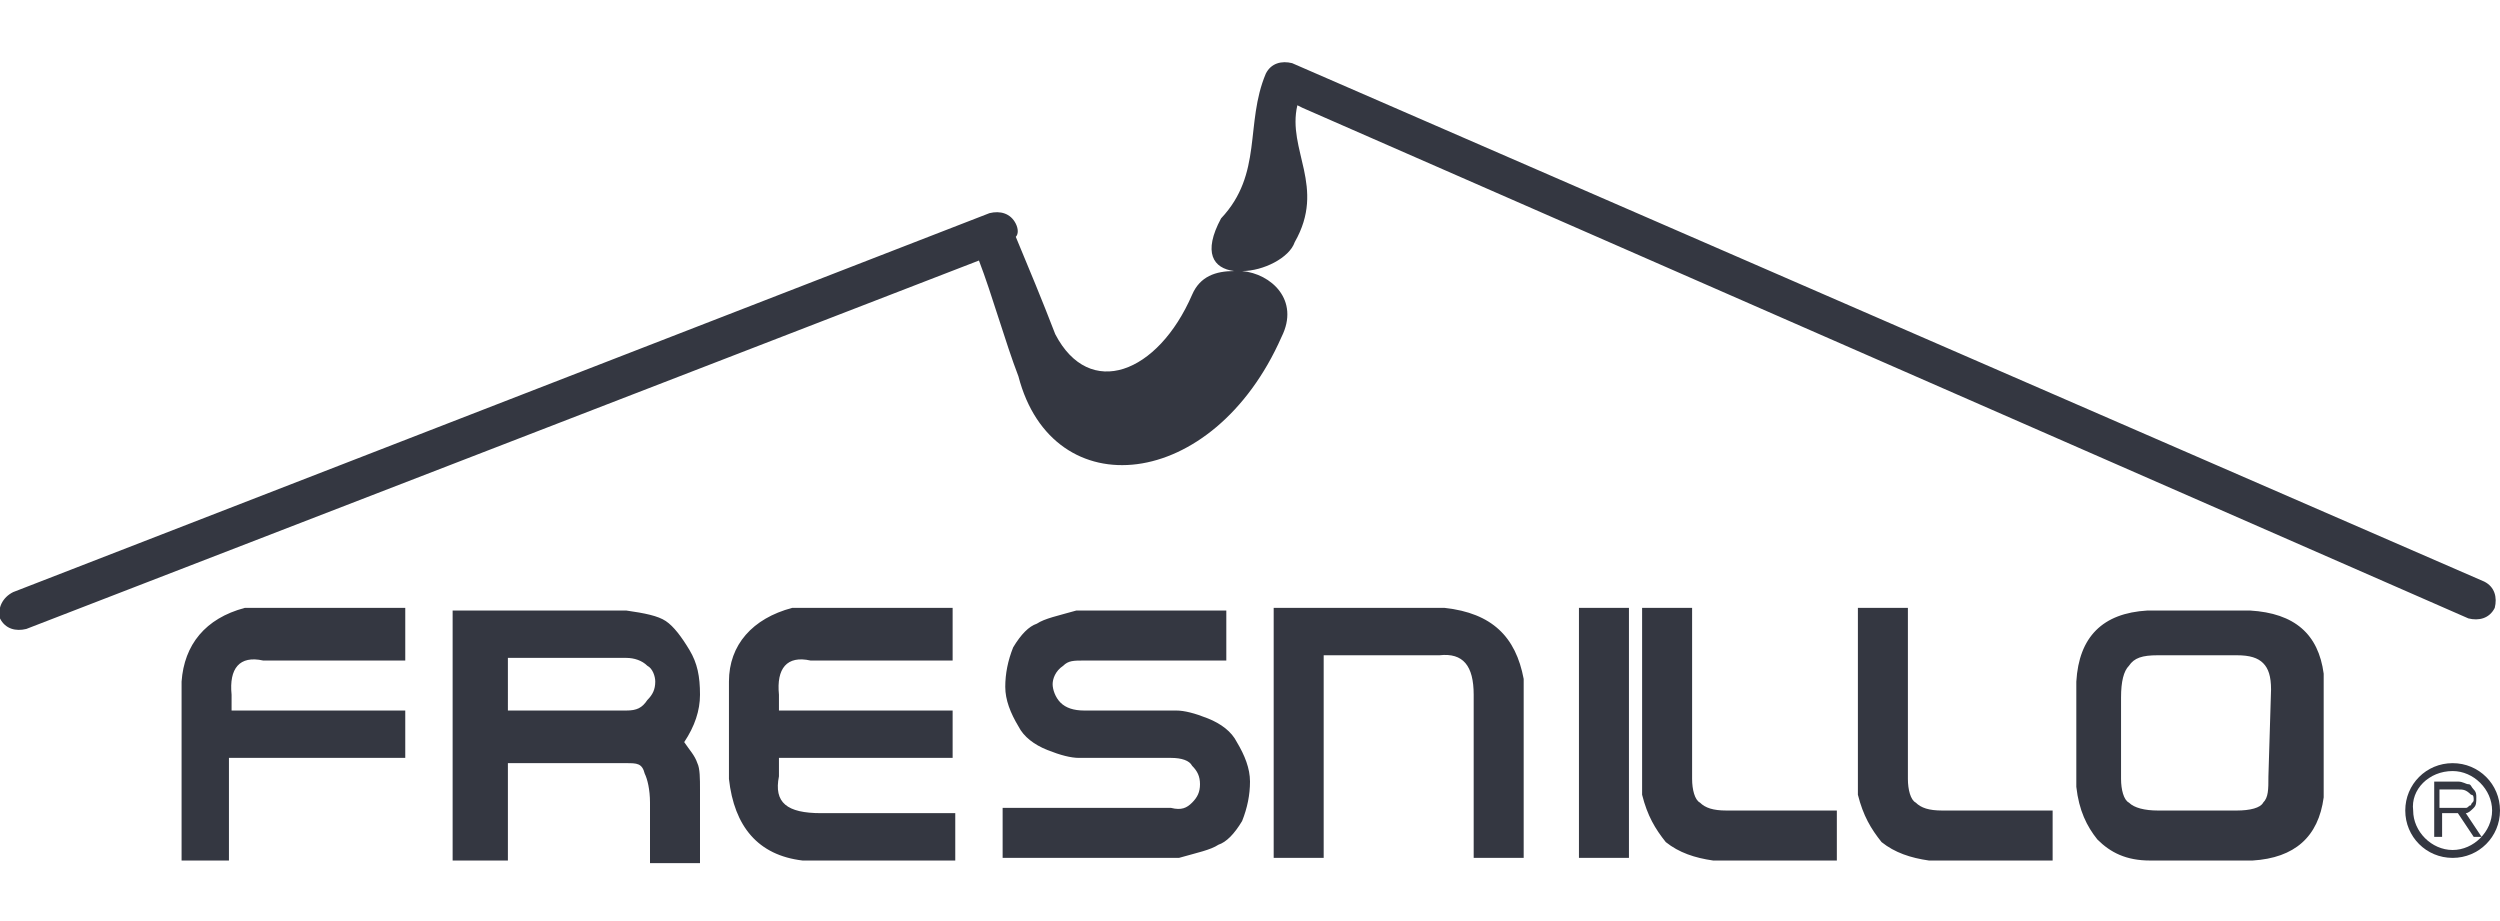 <?xml version="1.0" encoding="utf-8"?>
<!-- Generator: Adobe Illustrator 26.0.1, SVG Export Plug-In . SVG Version: 6.00 Build 0)  -->
<svg version="1.1" id="Layer_1" xmlns="http://www.w3.org/2000/svg" xmlns:xlink="http://www.w3.org/1999/xlink" x="0px" y="0px"
	 viewBox="0 0 95 35" style="enable-background:new 0 0 95 35;" xml:space="preserve">
<style type="text/css">
	.st0{fill:#104076;}
	.st1{fill-rule:evenodd;clip-rule:evenodd;fill:#343741;}
</style>
<path class="st0" d="M-39.1,613.7"/>
<g>
	<path class="st1" d="M0.5,22.5L37.6,8.1c0.4-0.1,0.8,0,1,0.4c0.1,0.2,0.1,0.4,0,0.5c0.5,1.2,1,2.4,1.5,3.7c1.3,2.5,3.9,1.5,5.2-1.5
		c0.3-0.7,0.9-0.9,1.6-0.9c-0.8-0.1-1.2-0.7-0.5-2c1.6-1.7,0.9-3.6,1.7-5.5c0.2-0.4,0.6-0.5,1-0.4l45.3,19.7c0.4,0.2,0.5,0.6,0.4,1
		c-0.2,0.4-0.6,0.5-1,0.4L49.5,4.1L49.3,4c-0.4,1.7,1.1,3.1-0.1,5.2c-0.2,0.6-1.2,1.1-2,1.1c1.1,0.1,2.2,1.1,1.5,2.5
		c-2.6,5.9-8.7,6.5-10,1.5c-0.5-1.3-1-3.1-1.5-4.4L1,23.9c-0.4,0.1-0.8,0-1-0.4C-0.1,23.1,0.1,22.7,0.5,22.5"/>
	<path class="st1" d="M9.3,23.1h6.1v2h-5.4c-0.9-0.2-1.3,0.3-1.2,1.3V27h6.6v1.8l-6.7,0v3.9H6.9v-6.8C7,24.5,7.8,23.5,9.3,23.1
		 M19.2,27h4.6c0.4,0,0.6-0.1,0.8-0.4c0.2-0.2,0.3-0.4,0.3-0.7c0-0.2-0.1-0.5-0.3-0.6c-0.2-0.2-0.5-0.3-0.8-0.3l-4.5,0V27z
		 M17.2,32.7v-9.5h6.6c0.7,0.1,1.2,0.2,1.5,0.4c0.3,0.2,0.6,0.6,0.9,1.1c0.3,0.5,0.4,1,0.4,1.7c0,0.6-0.2,1.2-0.6,1.8
		c0.2,0.3,0.4,0.5,0.5,0.8c0.1,0.2,0.1,0.6,0.1,1l0,2.8h-1.9l0-2.3c0-0.5-0.1-0.9-0.2-1.1C24.4,29,24.2,29,23.8,29l-4.5,0v3.7H17.2z
		 M30.1,23.1h6.1v2h-5.4c-0.9-0.2-1.3,0.3-1.2,1.3V27h6.6v1.8l-6.6,0v0.7c-0.2,1,0.3,1.4,1.6,1.4h5.1v1.8h-5.8
		c-1.7-0.2-2.6-1.3-2.8-3.1v-3.7C27.7,24.5,28.6,23.5,30.1,23.1 M44.5,28.8l-3.5,0c-0.3,0-0.7-0.1-1.2-0.3c-0.5-0.2-0.9-0.5-1.1-0.9
		c-0.3-0.5-0.5-1-0.5-1.5c0-0.5,0.1-1,0.3-1.5c0.3-0.5,0.6-0.8,0.9-0.9c0.3-0.2,0.8-0.3,1.5-0.5h5.7v1.9l-5.4,0
		c-0.4,0-0.6,0-0.8,0.2C40.1,25.5,40,25.8,40,26c0,0.2,0.1,0.5,0.3,0.7c0.2,0.2,0.5,0.3,0.9,0.3l3.5,0c0.3,0,0.7,0.1,1.2,0.3
		c0.5,0.2,0.9,0.5,1.1,0.9c0.3,0.5,0.5,1,0.5,1.5c0,0.5-0.1,1-0.3,1.5c-0.3,0.5-0.6,0.8-0.9,0.9c-0.3,0.2-0.8,0.3-1.5,0.5h-6.7v-1.9
		l6.4,0c0.4,0.1,0.6,0,0.8-0.2c0.2-0.2,0.3-0.4,0.3-0.7c0-0.3-0.1-0.5-0.3-0.7C45.2,28.9,44.9,28.8,44.5,28.8 M48.4,23.1l6.5,0
		c1.8,0.2,2.7,1.1,3,2.7v6.8H56v-6.2c0-1.1-0.4-1.6-1.3-1.5l-4.4,0v7.7l-1.9,0L48.4,23.1z M60,23.1h1.9v9.5H60V23.1z M62.4,30.2
		v-7.1h1.9v6.5c0,0.4,0.1,0.8,0.3,0.9c0.2,0.2,0.5,0.3,1,0.3h4.2v1.9h-4.7c-0.7-0.1-1.3-0.3-1.8-0.7C62.9,31.5,62.6,31,62.4,30.2
		 M70.6,30.2v-7.1h1.9v6.5c0,0.4,0.1,0.8,0.3,0.9c0.2,0.2,0.5,0.3,1,0.3h4.2v1.9h-4.7c-0.7-0.1-1.3-0.3-1.8-0.7
		C71.1,31.5,70.8,31,70.6,30.2 M88.3,30.3c-0.2,1.5-1.1,2.3-2.7,2.4l-3.9,0c-0.9,0-1.5-0.3-2-0.8c-0.4-0.5-0.7-1.1-0.8-2l0-4
		c0.1-1.7,1-2.6,2.7-2.7h3.9c1.7,0.1,2.6,0.9,2.8,2.4L88.3,30.3z M86.3,26.2c0-0.5-0.1-0.8-0.3-1c-0.2-0.2-0.5-0.3-1-0.3h-3
		c-0.6,0-0.9,0.1-1.1,0.4c-0.2,0.2-0.3,0.6-0.3,1.2l0,3.1c0,0.4,0.1,0.8,0.3,0.9c0.2,0.2,0.6,0.3,1.1,0.3h3c0.5,0,0.9-0.1,1-0.3
		c0.2-0.2,0.2-0.5,0.2-1L86.3,26.2z"/>
	<path class="st1" d="M93.2,29c1,0,1.8,0.8,1.8,1.8c0,1-0.8,1.8-1.8,1.8s-1.8-0.8-1.8-1.8C91.4,29.8,92.2,29,93.2,29 M93.2,29.3
		c0.8,0,1.5,0.7,1.5,1.5c0,0.8-0.7,1.5-1.5,1.5c-0.8,0-1.5-0.7-1.5-1.5C91.6,30,92.3,29.3,93.2,29.3 M93.7,30.9
		c0.1,0,0.2-0.1,0.3-0.2c0.1-0.1,0.1-0.2,0.1-0.4c0-0.1,0-0.2-0.1-0.3c-0.1-0.1-0.1-0.2-0.2-0.2c-0.1,0-0.2-0.1-0.4-0.1h-0.9v2.1
		h0.3v-0.9h0.6l0.6,0.9h0.3L93.7,30.9z M92.8,30.7h0.6c0.1,0,0.2,0,0.3,0c0.1,0,0.1-0.1,0.2-0.1c0-0.1,0.1-0.1,0.1-0.2
		c0-0.1,0-0.2-0.1-0.2C93.7,30,93.6,30,93.4,30h-0.7V30.7z"/>
</g>
</svg>
